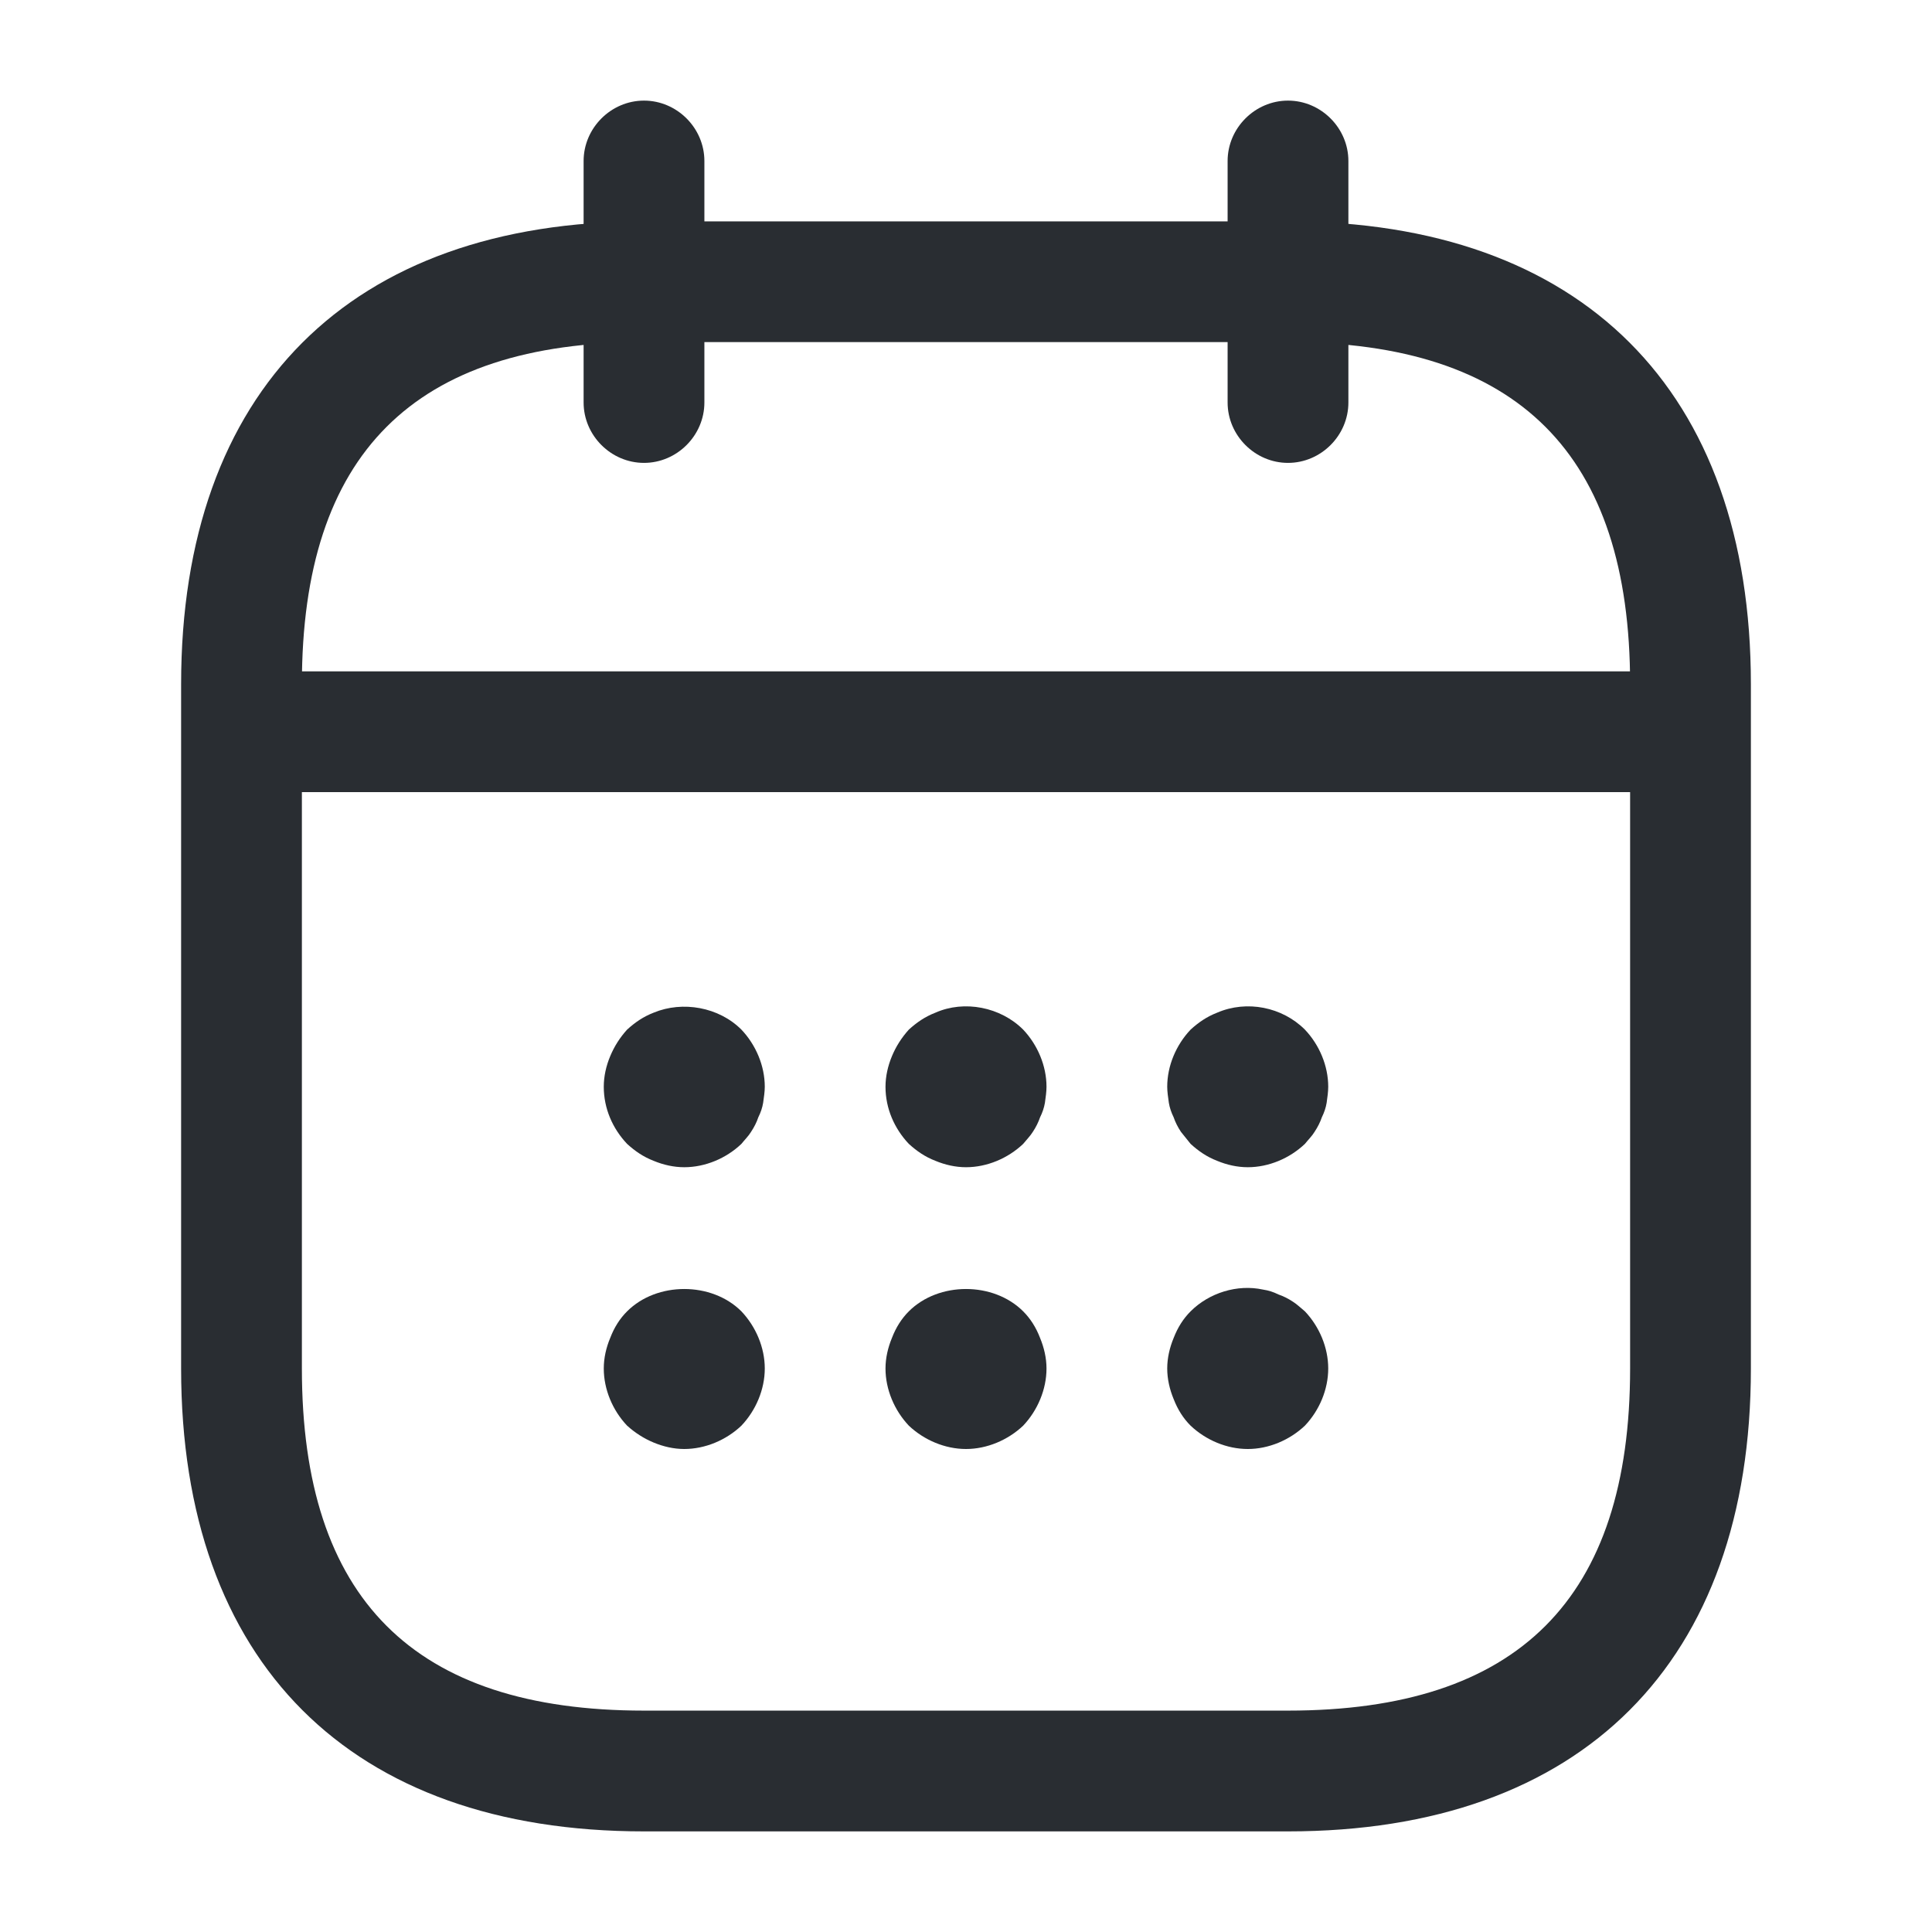 <svg width="39" height="39" viewBox="0 0 39 39" fill="none" xmlns="http://www.w3.org/2000/svg">
<path d="M13 9.344C12.334 9.344 11.781 8.791 11.781 8.125V3.25C11.781 2.584 12.334 2.031 13 2.031C13.666 2.031 14.219 2.584 14.219 3.25V8.125C14.219 8.791 13.666 9.344 13 9.344Z" fill="#292D32"/>
<path d="M26 9.344C25.334 9.344 24.781 8.791 24.781 8.125V3.25C24.781 2.584 25.334 2.031 26 2.031C26.666 2.031 27.219 2.584 27.219 3.25V8.125C27.219 8.791 26.666 9.344 26 9.344Z" fill="#292D32"/>
<path d="M13.812 23.562C13.601 23.562 13.39 23.514 13.195 23.433C12.984 23.351 12.821 23.238 12.659 23.091C12.366 22.782 12.188 22.376 12.188 21.938C12.188 21.726 12.236 21.515 12.318 21.32C12.399 21.125 12.512 20.946 12.659 20.784C12.821 20.637 12.984 20.524 13.195 20.442C13.78 20.199 14.511 20.329 14.966 20.784C15.259 21.093 15.438 21.515 15.438 21.938C15.438 22.035 15.421 22.149 15.405 22.262C15.389 22.36 15.356 22.457 15.307 22.555C15.275 22.652 15.226 22.75 15.161 22.848C15.113 22.929 15.031 23.01 14.966 23.091C14.658 23.384 14.235 23.562 13.812 23.562Z" fill="#292D32"/>
<path d="M19.5 23.562C19.289 23.562 19.078 23.514 18.883 23.433C18.671 23.351 18.509 23.238 18.346 23.091C18.054 22.782 17.875 22.376 17.875 21.938C17.875 21.726 17.924 21.515 18.005 21.32C18.086 21.125 18.2 20.946 18.346 20.784C18.509 20.637 18.671 20.524 18.883 20.442C19.468 20.183 20.199 20.329 20.654 20.784C20.946 21.093 21.125 21.515 21.125 21.938C21.125 22.035 21.109 22.149 21.093 22.262C21.076 22.36 21.044 22.457 20.995 22.555C20.962 22.652 20.914 22.75 20.849 22.848C20.8 22.929 20.719 23.01 20.654 23.091C20.345 23.384 19.922 23.562 19.5 23.562Z" fill="#292D32"/>
<path d="M25.188 23.562C24.976 23.562 24.765 23.514 24.57 23.433C24.359 23.351 24.196 23.238 24.034 23.091C23.969 23.01 23.904 22.929 23.839 22.848C23.774 22.75 23.725 22.652 23.692 22.555C23.644 22.457 23.611 22.36 23.595 22.262C23.579 22.149 23.562 22.035 23.562 21.938C23.562 21.515 23.741 21.093 24.034 20.784C24.196 20.637 24.359 20.524 24.57 20.442C25.171 20.183 25.886 20.329 26.341 20.784C26.634 21.093 26.812 21.515 26.812 21.938C26.812 22.035 26.796 22.149 26.78 22.262C26.764 22.36 26.731 22.457 26.683 22.555C26.65 22.652 26.601 22.75 26.536 22.848C26.488 22.929 26.406 23.01 26.341 23.091C26.032 23.384 25.61 23.562 25.188 23.562Z" fill="#292D32"/>
<path d="M13.812 29.25C13.601 29.25 13.39 29.201 13.195 29.12C13 29.039 12.821 28.925 12.659 28.779C12.366 28.47 12.188 28.047 12.188 27.625C12.188 27.414 12.236 27.203 12.318 27.008C12.399 26.796 12.512 26.617 12.659 26.471C13.26 25.87 14.365 25.87 14.966 26.471C15.259 26.78 15.438 27.203 15.438 27.625C15.438 28.047 15.259 28.47 14.966 28.779C14.658 29.071 14.235 29.25 13.812 29.25Z" fill="#292D32"/>
<path d="M19.5 29.25C19.078 29.25 18.655 29.071 18.346 28.779C18.054 28.47 17.875 28.047 17.875 27.625C17.875 27.414 17.924 27.203 18.005 27.008C18.086 26.796 18.2 26.617 18.346 26.471C18.948 25.87 20.052 25.87 20.654 26.471C20.8 26.617 20.914 26.796 20.995 27.008C21.076 27.203 21.125 27.414 21.125 27.625C21.125 28.047 20.946 28.47 20.654 28.779C20.345 29.071 19.922 29.25 19.5 29.25Z" fill="#292D32"/>
<path d="M25.188 29.25C24.765 29.25 24.343 29.071 24.034 28.779C23.887 28.633 23.774 28.454 23.692 28.243C23.611 28.048 23.562 27.836 23.562 27.625C23.562 27.414 23.611 27.203 23.692 27.008C23.774 26.796 23.887 26.618 24.034 26.471C24.407 26.098 24.976 25.919 25.496 26.032C25.61 26.049 25.707 26.081 25.805 26.13C25.902 26.163 26 26.211 26.098 26.276C26.179 26.325 26.26 26.406 26.341 26.471C26.634 26.78 26.812 27.203 26.812 27.625C26.812 28.048 26.634 28.47 26.341 28.779C26.032 29.071 25.61 29.25 25.188 29.25Z" fill="#292D32"/>
<path d="M33.312 15.99H5.688C5.021 15.99 4.469 15.437 4.469 14.771C4.469 14.105 5.021 13.552 5.688 13.552H33.312C33.979 13.552 34.531 14.105 34.531 14.771C34.531 15.437 33.979 15.99 33.312 15.99Z" fill="#292D32"/>
<path d="M26 36.969H13C7.069 36.969 3.656 33.556 3.656 27.625V13.812C3.656 7.881 7.069 4.469 13 4.469H26C31.931 4.469 35.344 7.881 35.344 13.812V27.625C35.344 33.556 31.931 36.969 26 36.969ZM13 6.906C8.352 6.906 6.094 9.165 6.094 13.812V27.625C6.094 32.273 8.352 34.531 13 34.531H26C30.648 34.531 32.906 32.273 32.906 27.625V13.812C32.906 9.165 30.648 6.906 26 6.906H13Z" fill="#292D32"/>
</svg>

